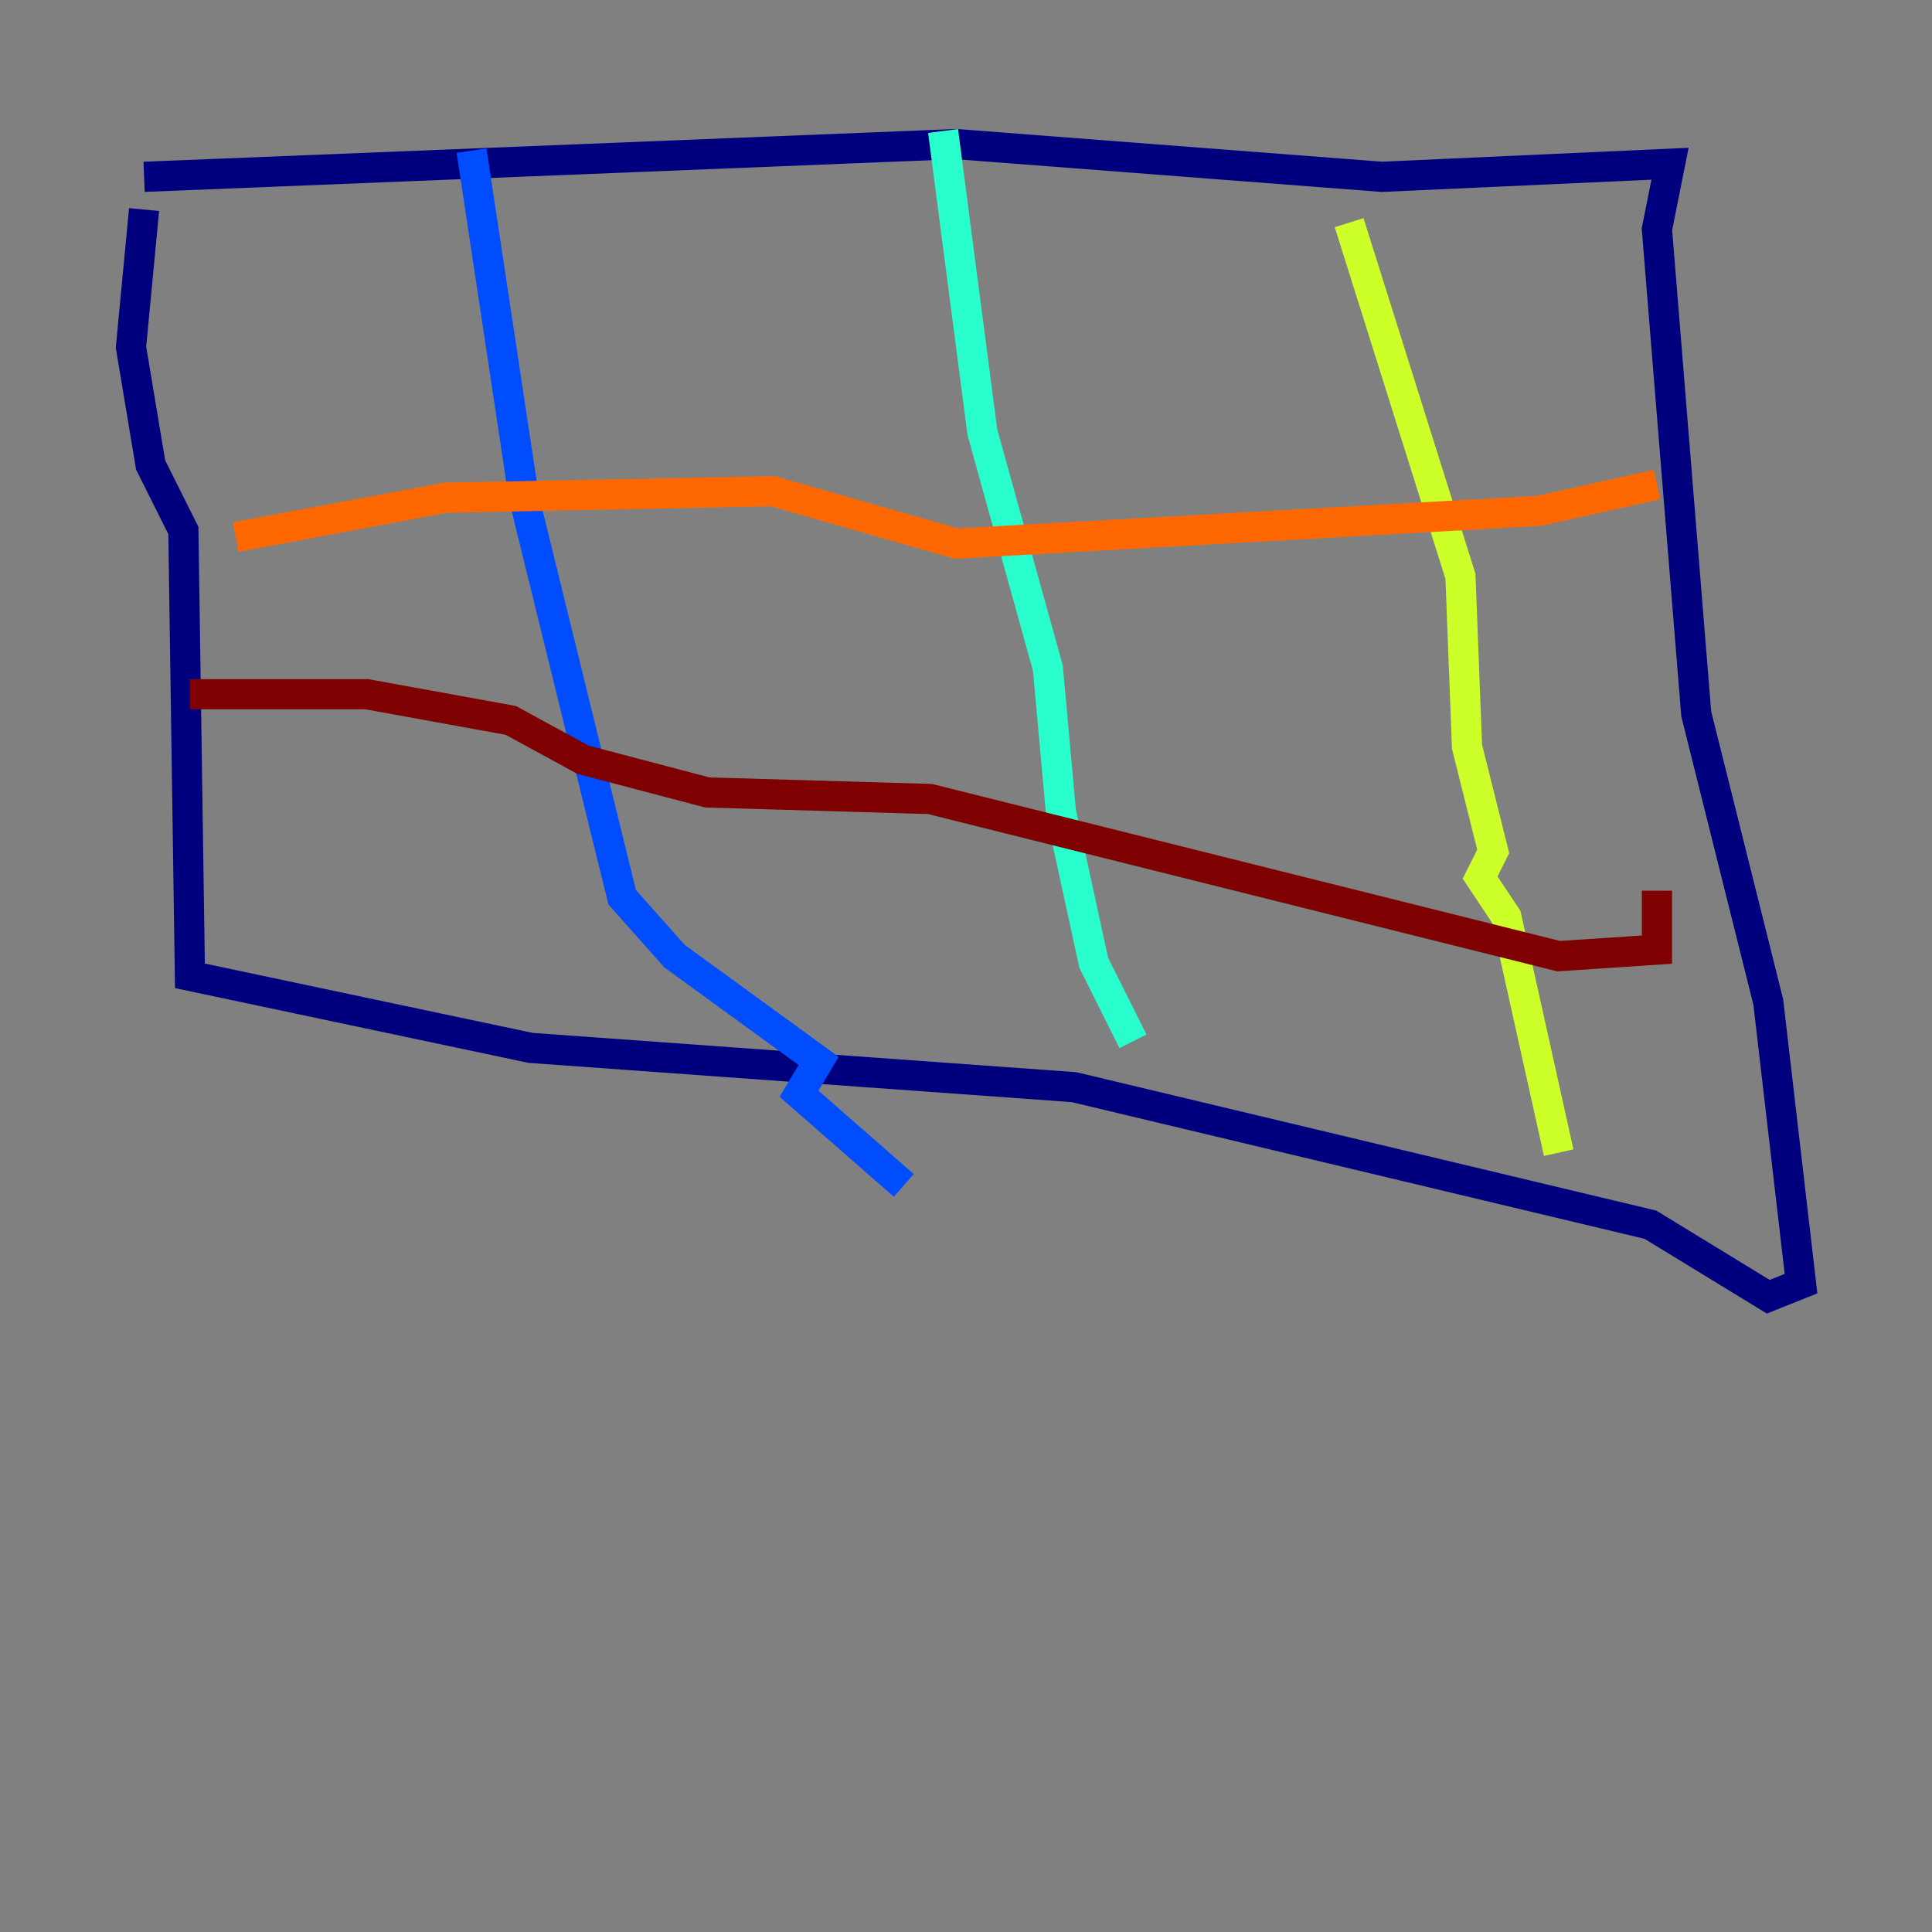 <?xml version="1.0" encoding="utf-8" ?>
<svg baseProfile="tiny" height="128" version="1.2" viewBox="0,0,128,128" width="128" xmlns="http://www.w3.org/2000/svg" xmlns:ev="http://www.w3.org/2001/xml-events" xmlns:xlink="http://www.w3.org/1999/xlink"><rect x="0" y="0" width="128" height="128" fill="#808080" stroke="none"/><defs /><polyline fill="none" points="9.546,11.715 63.349,9.546 91.552,11.715 110.644,10.848 109.776,15.186 112.38,47.295 117.153,66.386 119.322,85.044 117.153,85.912 109.342,81.139 71.159,72.027 35.146,69.424 12.583,64.651 12.149,35.146 9.98,30.807 8.678,22.997 9.546,13.885" stroke="#00007f" stroke-width="2" /><polyline fill="none" points="31.241,9.98 34.712,32.976 41.22,59.444 44.691,63.349 54.237,70.291 52.936,72.461 59.878,78.536" stroke="#004cff" stroke-width="2" /><polyline fill="none" points="62.481,8.678 65.085,28.637 69.424,44.258 70.291,53.803 72.461,63.783 75.064,68.99" stroke="#29ffcd" stroke-width="2" /><polyline fill="none" points="89.383,14.752 96.759,38.183 97.193,49.464 98.929,56.407 98.061,58.142 99.797,60.746 103.268,76.366" stroke="#cdff29" stroke-width="2" /><polyline fill="none" points="109.776,32.108 101.966,33.844 63.349,36.014 51.2,32.542 29.505,32.976 15.62,35.58" stroke="#ff6700" stroke-width="2" /><polyline fill="none" points="12.583,45.993 24.298,45.993 33.844,47.729 38.617,50.332 46.861,52.502 61.614,52.936 103.268,63.349 109.776,62.915 109.776,59.01" stroke="#7f0000" stroke-width="2" /></svg>